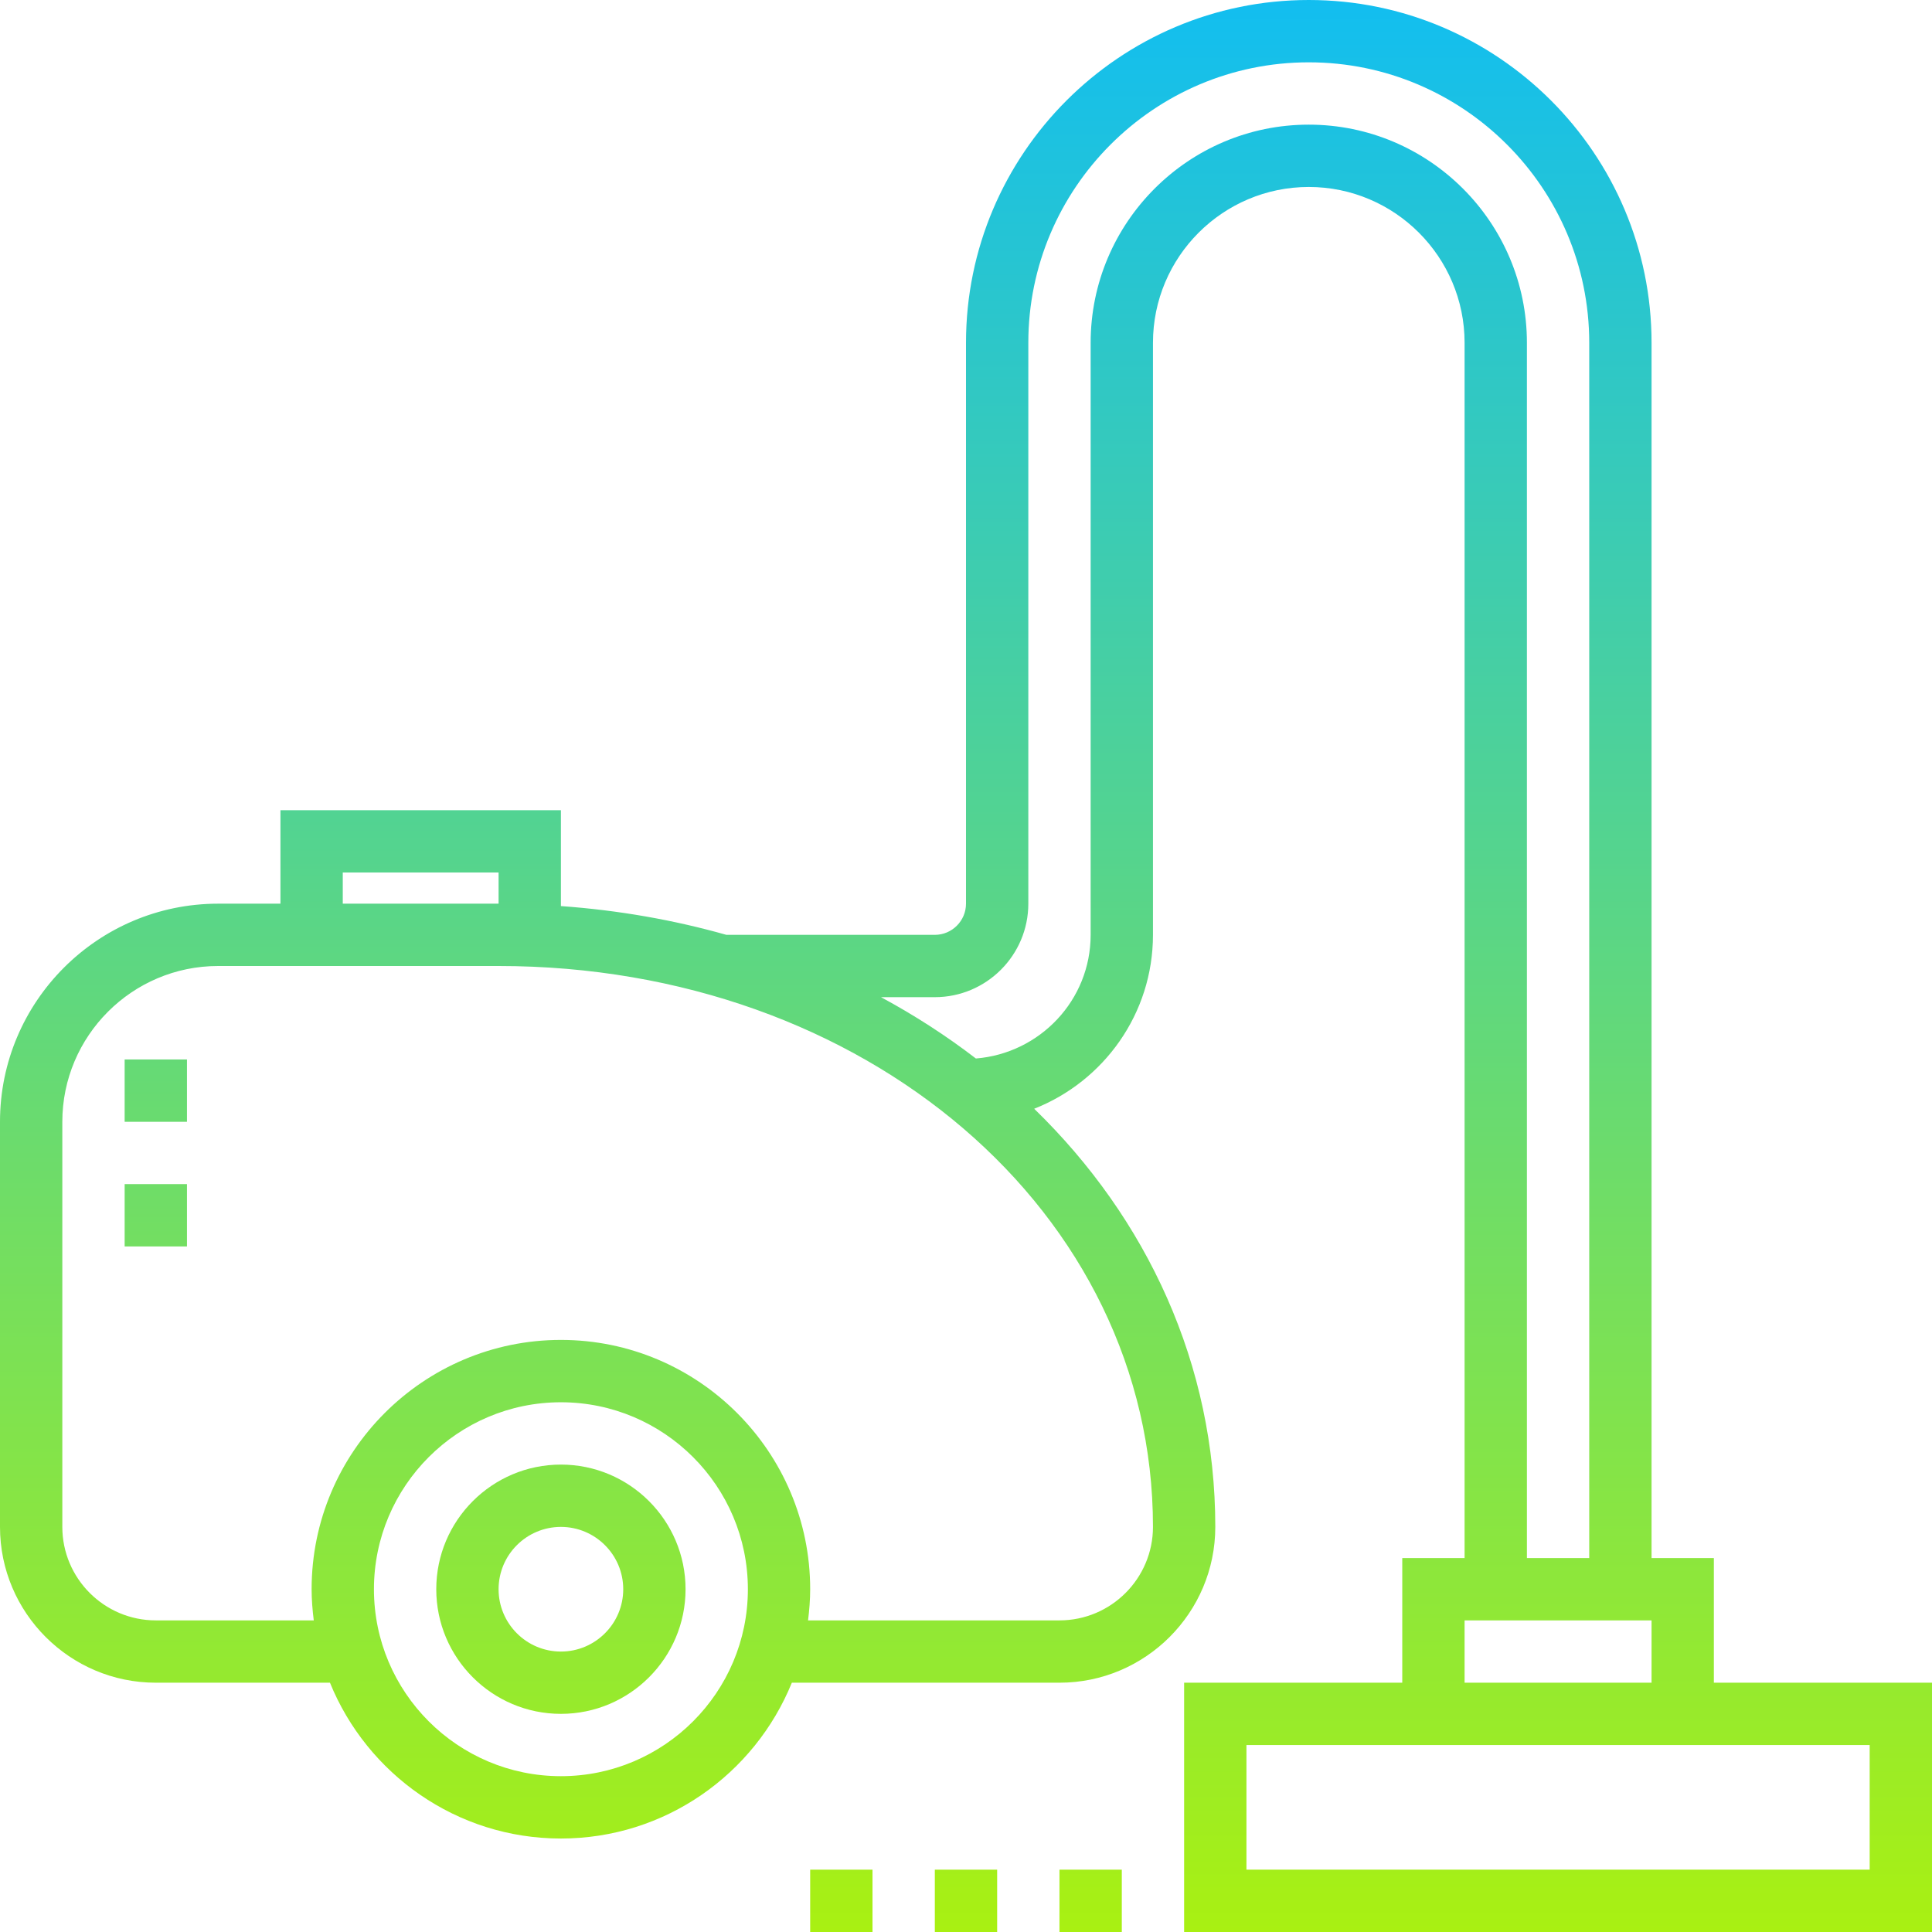 <svg width="89" height="89" viewBox="0 0 89 89" fill="none" xmlns="http://www.w3.org/2000/svg">
<path d="M78.951 77.516V71.774H76.081V15.79C76.081 7.084 68.996 0 60.29 0C51.584 0 44.5 7.084 44.5 15.79V41.629C44.5 42.42 43.855 43.065 43.064 43.065H33.462C31.041 42.38 28.488 41.929 25.839 41.74V37.323H12.919V41.629H10.049C4.507 41.629 0 46.136 0 51.677V70.339C0 74.296 3.22 77.516 7.178 77.516H15.2C16.909 81.719 21.03 84.694 25.839 84.694C30.647 84.694 34.769 81.72 36.477 77.516H48.806C52.764 77.516 55.984 74.296 55.984 70.339C55.984 62.858 52.85 56.135 47.641 51.076C50.839 49.817 53.113 46.705 53.113 43.064V15.79C53.113 11.833 56.333 8.613 60.29 8.613C64.248 8.613 67.468 11.833 67.468 15.79V71.774H64.597V77.516H54.548V89H89V77.516H78.951ZM15.79 40.193H22.968V41.629H15.79V40.193ZM25.839 81.822C21.089 81.822 17.226 77.96 17.226 73.21C17.226 68.46 21.089 64.597 25.839 64.597C30.589 64.597 34.452 68.46 34.452 73.21C34.452 77.96 30.589 81.822 25.839 81.822ZM53.113 70.338C53.113 72.713 51.181 74.645 48.806 74.645H37.224C37.282 74.174 37.322 73.696 37.322 73.209C37.322 66.877 32.171 61.725 25.839 61.725C19.507 61.725 14.355 66.877 14.355 73.209C14.355 73.696 14.395 74.174 14.454 74.645H7.178C4.803 74.645 2.871 72.713 2.871 70.338V51.677C2.871 47.72 6.091 44.5 10.049 44.5H22.968C39.872 44.5 53.113 55.85 53.113 70.338ZM60.29 5.742C54.749 5.742 50.242 10.249 50.242 15.79V43.065C50.242 46.075 47.906 48.524 44.955 48.761C43.597 47.717 42.136 46.773 40.585 45.936H43.064C45.438 45.936 47.371 44.004 47.371 41.629V15.79C47.371 8.668 53.167 2.871 60.29 2.871C67.413 2.871 73.21 8.667 73.21 15.79V71.774H70.339V15.79C70.339 10.249 65.831 5.742 60.29 5.742ZM67.468 74.645H76.081V77.516H67.468V74.645ZM86.129 86.129H57.419V80.387H86.129V86.129Z" fill="url(#paint0_linear)"/>
<path d="M51.677 86.129H48.806V89H51.677V86.129Z" fill="url(#paint1_linear)"/>
<path d="M45.935 86.129H43.064V89H45.935V86.129Z" fill="url(#paint2_linear)"/>
<path d="M40.193 86.129H37.322V89H40.193V86.129Z" fill="url(#paint3_linear)"/>
<path d="M8.613 48.806H5.742V51.677H8.613V48.806Z" fill="url(#paint4_linear)"/>
<path d="M8.613 54.548H5.742V57.419H8.613V54.548Z" fill="url(#paint5_linear)"/>
<path d="M25.839 67.468C22.672 67.468 20.097 70.043 20.097 73.21C20.097 76.376 22.672 78.951 25.839 78.951C29.005 78.951 31.581 76.376 31.581 73.21C31.581 70.043 29.005 67.468 25.839 67.468ZM25.839 76.081C24.255 76.081 22.968 74.793 22.968 73.21C22.968 71.626 24.255 70.339 25.839 70.339C27.422 70.339 28.71 71.626 28.71 73.21C28.71 74.793 27.422 76.081 25.839 76.081Z" fill="url(#paint6_linear)"/>
<defs>
<linearGradient id="paint0_linear" x1="44.5" y1="0" x2="44.5" y2="89" gradientUnits="userSpaceOnUse">
<stop stop-color="#12BEF0"/>
<stop offset="1" stop-color="#A9F012"/>
</linearGradient>
<linearGradient id="paint1_linear" x1="44.5" y1="0" x2="44.5" y2="89" gradientUnits="userSpaceOnUse">
<stop stop-color="#12BEF0"/>
<stop offset="1" stop-color="#A9F012"/>
</linearGradient>
<linearGradient id="paint2_linear" x1="44.5" y1="0" x2="44.5" y2="89" gradientUnits="userSpaceOnUse">
<stop stop-color="#12BEF0"/>
<stop offset="1" stop-color="#A9F012"/>
</linearGradient>
<linearGradient id="paint3_linear" x1="44.5" y1="0" x2="44.5" y2="89" gradientUnits="userSpaceOnUse">
<stop stop-color="#12BEF0"/>
<stop offset="1" stop-color="#A9F012"/>
</linearGradient>
<linearGradient id="paint4_linear" x1="44.5" y1="0" x2="44.5" y2="89" gradientUnits="userSpaceOnUse">
<stop stop-color="#12BEF0"/>
<stop offset="1" stop-color="#A9F012"/>
</linearGradient>
<linearGradient id="paint5_linear" x1="44.5" y1="0" x2="44.5" y2="89" gradientUnits="userSpaceOnUse">
<stop stop-color="#12BEF0"/>
<stop offset="1" stop-color="#A9F012"/>
</linearGradient>
<linearGradient id="paint6_linear" x1="44.5" y1="0" x2="44.5" y2="89" gradientUnits="userSpaceOnUse">
<stop stop-color="#12BEF0"/>
<stop offset="1" stop-color="#A9F012"/>
</linearGradient>
</defs>
</svg>
